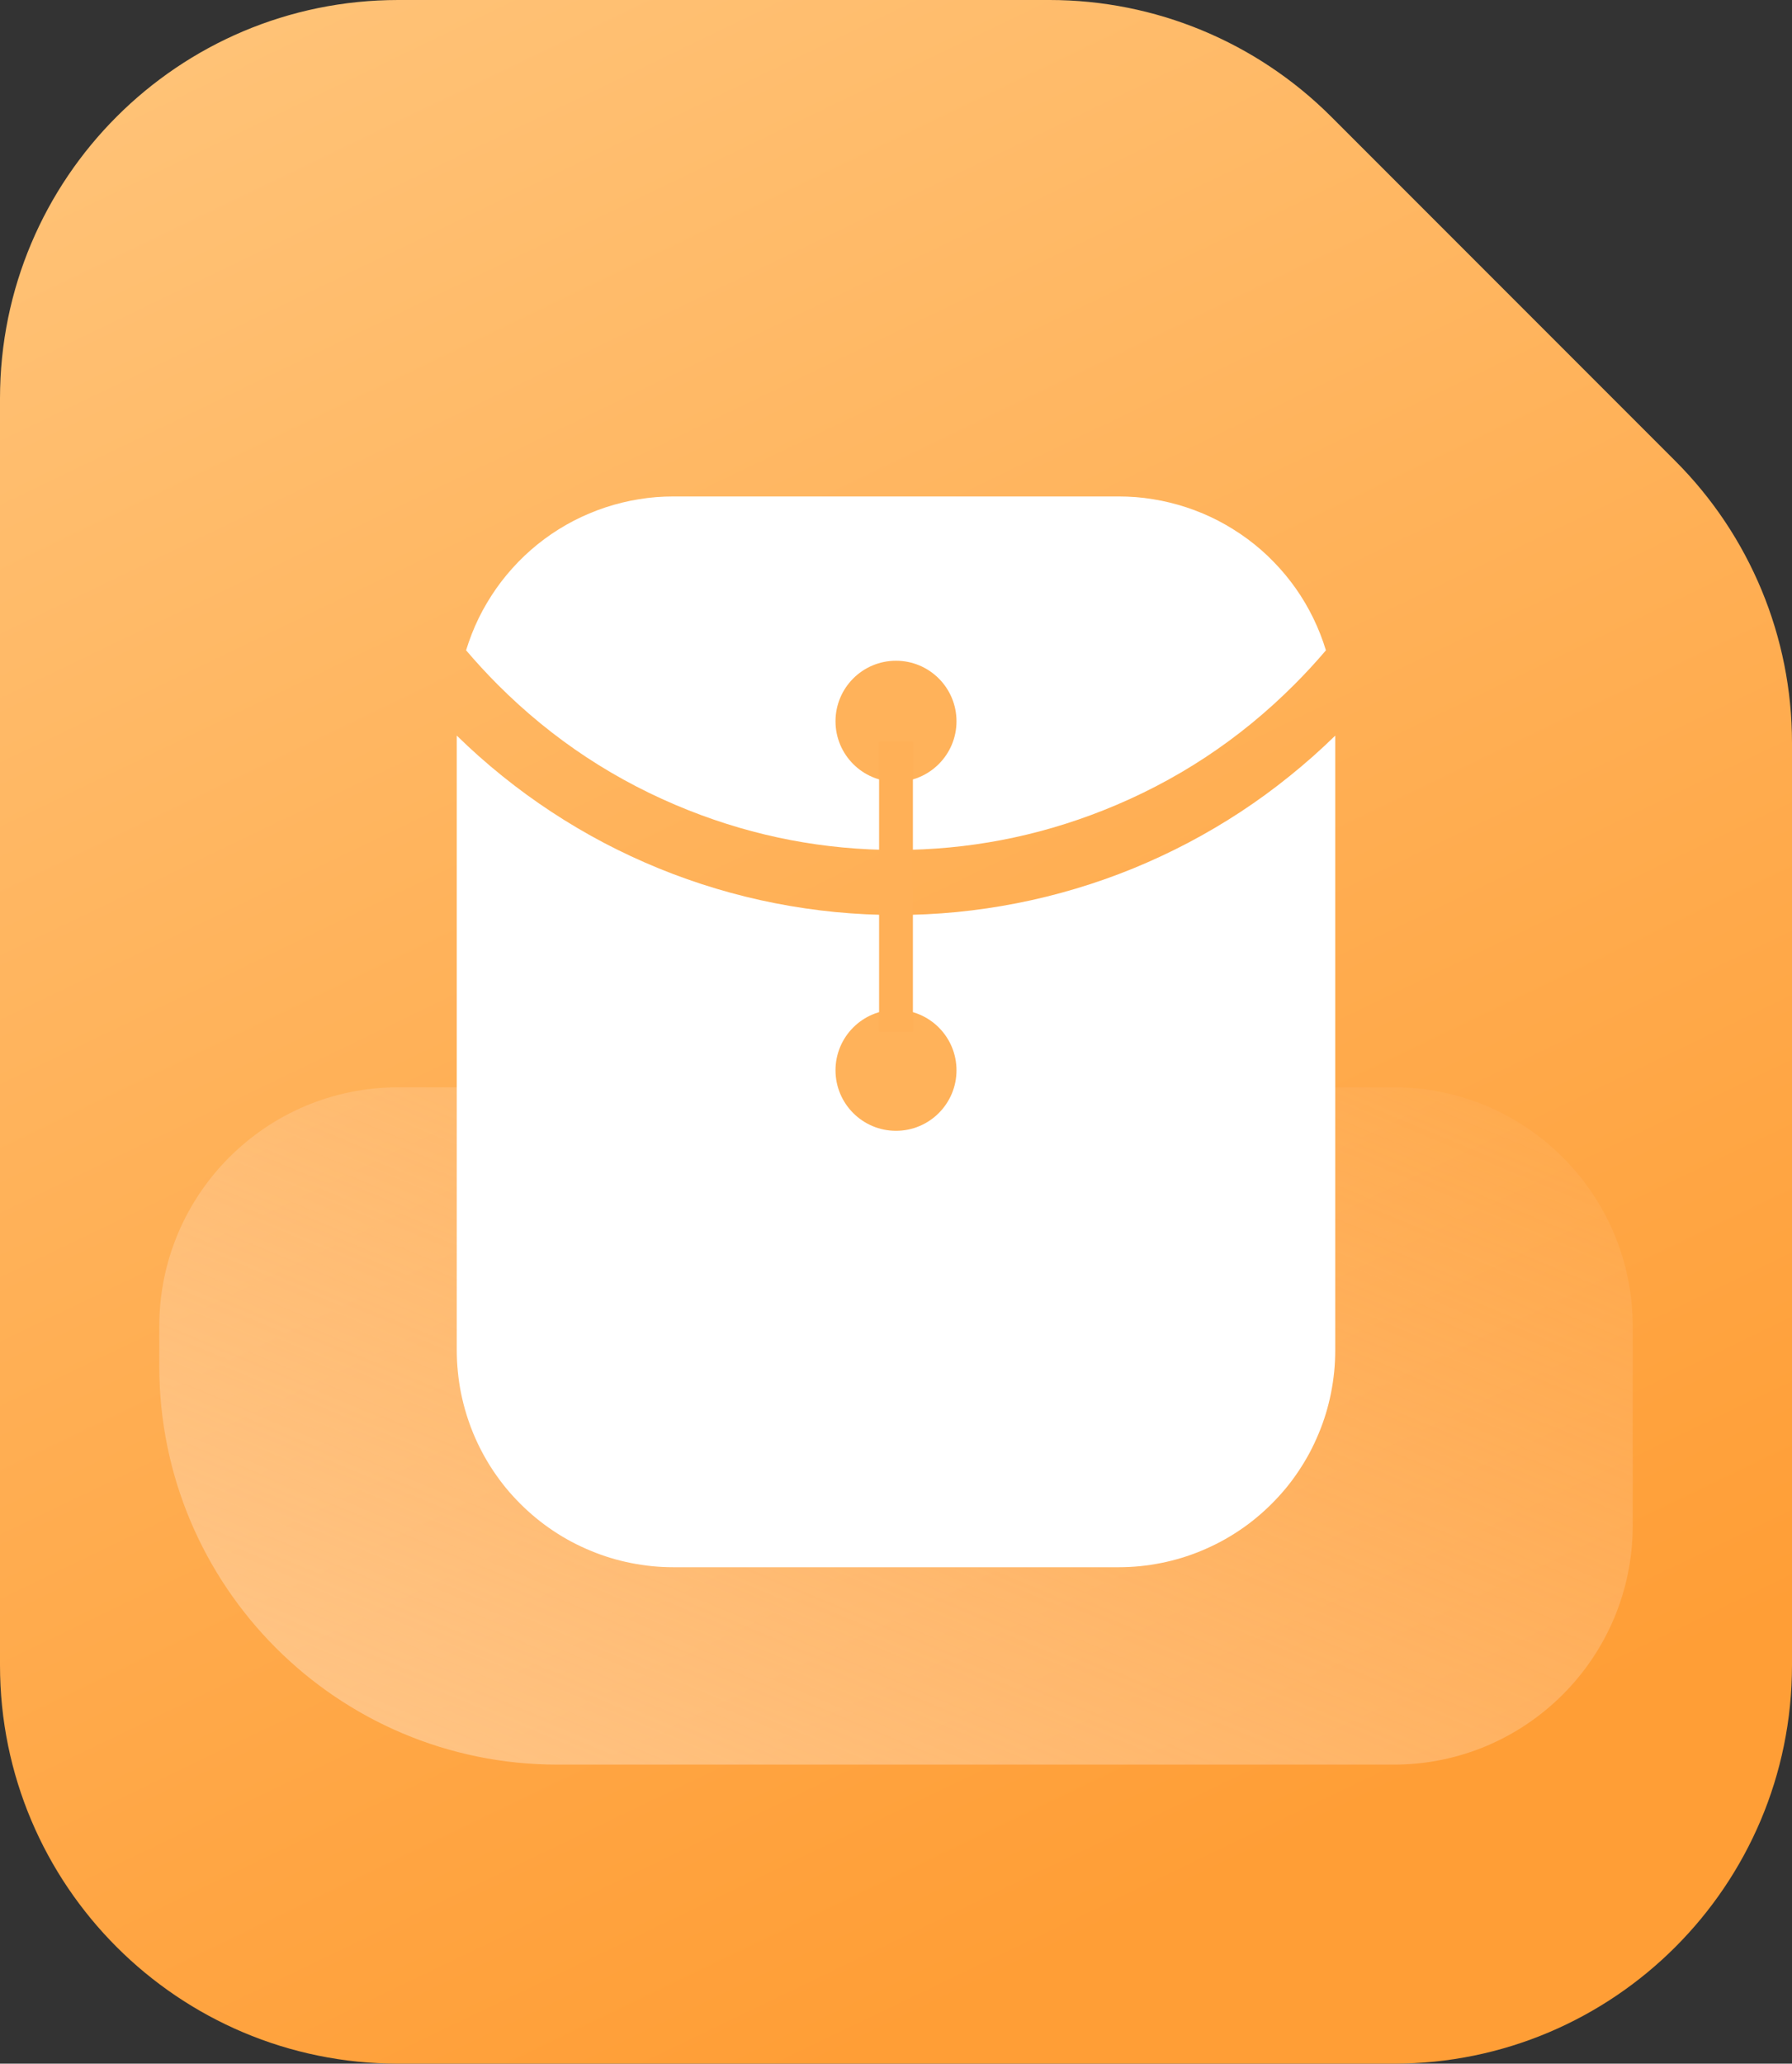 <svg xmlns="http://www.w3.org/2000/svg" xmlns:xlink="http://www.w3.org/1999/xlink" fill="none" version="1.1" width="33.088" height="38.085" viewBox="0 0 33.088 38.085"><rect x="0" y="0" width="33.088" height="38.085" fill="#333333" stroke="none"/><defs><linearGradient x1="0.089" y1="0.033" x2="0.5" y2="1" id="master_svg0_8802_159101"><stop offset="0%" stop-color="#FFC276" stop-opacity="1"/><stop offset="99.286%" stop-color="#FF9E36" stop-opacity="1"/></linearGradient><linearGradient x1="-0.606" y1="1.559" x2="0.955" y2="-0.176" id="master_svg1_8802_159151"><stop offset="0%" stop-color="#FFDAAD" stop-opacity="1"/><stop offset="100%" stop-color="#FFD2AD" stop-opacity="0"/></linearGradient></defs><g><g><g><g><g><path d="M0,7.353C0,3.292,3.292,0,7.353,0C7.353,0,19.381,0,19.381,0C21.331,0,23.201,0.775,24.58,2.154C24.58,2.154,30.934,8.508,30.934,8.508C32.313,9.887,33.088,11.757,33.088,13.707C33.088,13.707,33.088,30.732,33.088,30.732C33.088,34.793,29.796,38.085,25.735,38.085C25.735,38.085,7.353,38.085,7.353,38.085C3.292,38.085,0,34.793,0,30.732C0,30.732,0,7.353,0,7.353C0,7.353,0,7.353,0,7.353Z" fill="url(#master_svg0_8802_159101)" fill-opacity="1"/></g><g><path d="M2.941,24.478C2.941,22.041,4.916,20.066,7.353,20.066C7.353,20.066,25.735,20.066,25.735,20.066C28.171,20.066,30.147,22.041,30.147,24.478C30.147,24.478,30.147,28.154,30.147,28.154C30.147,30.591,28.171,32.566,25.735,32.566C25.735,32.566,10.294,32.566,10.294,32.566C6.233,32.566,2.941,29.274,2.941,25.213C2.941,25.213,2.941,24.478,2.941,24.478C2.941,24.478,2.941,24.478,2.941,24.478Z" fill="url(#master_svg1_8802_159151)" fill-opacity="1"/></g></g></g><g><path d="M24.654,13.576Q24.252,13.969,23.814,14.321Q23.377,14.674,22.907,14.983Q22.437,15.291,21.94,15.553Q21.443,15.814,20.923,16.027Q20.403,16.239,19.864,16.4Q19.326,16.561,18.775,16.669Q18.224,16.777,17.665,16.832Q17.106,16.886,16.544,16.886Q15.983,16.886,15.423,16.832Q14.864,16.777,14.313,16.669Q13.762,16.561,13.224,16.4Q12.686,16.239,12.166,16.027Q11.645,15.814,11.148,15.553Q10.651,15.291,10.181,14.982Q9.712,14.674,9.274,14.321Q8.836,13.969,8.434,13.575L8.434,24.923Q8.434,25.119,8.454,25.315Q8.473,25.511,8.511,25.703Q8.55,25.896,8.607,26.084Q8.664,26.272,8.739,26.454Q8.814,26.635,8.907,26.809Q8.999,26.982,9.108,27.145Q9.218,27.309,9.342,27.461Q9.467,27.612,9.606,27.751Q9.745,27.89,9.897,28.015Q10.049,28.14,10.212,28.249Q10.375,28.358,10.549,28.451Q10.722,28.543,10.904,28.618Q11.085,28.694,11.273,28.751Q11.461,28.808,11.654,28.846Q11.847,28.884,12.042,28.904Q12.238,28.923,12.434,28.923L20.654,28.923Q20.85,28.923,21.046,28.904Q21.241,28.884,21.434,28.846Q21.627,28.808,21.815,28.751Q22.003,28.694,22.185,28.618Q22.366,28.543,22.539,28.451Q22.713,28.358,22.876,28.249Q23.04,28.14,23.191,28.015Q23.343,27.89,23.482,27.751Q23.621,27.612,23.746,27.461Q23.871,27.309,23.98,27.145Q24.089,26.982,24.182,26.809Q24.274,26.635,24.349,26.454Q24.425,26.272,24.482,26.084Q24.539,25.896,24.577,25.703Q24.615,25.511,24.635,25.315Q24.654,25.119,24.654,24.923L24.654,13.576ZM24.482,12.002Q24.206,12.327,23.9,12.633Q22.376,14.16,20.373,14.954Q18.528,15.686,16.544,15.686Q14.56,15.686,12.715,14.954Q10.712,14.16,9.188,12.633Q8.883,12.327,8.606,12.001Q8.653,11.849,8.711,11.7Q8.769,11.551,8.839,11.408Q8.909,11.264,8.991,11.127Q9.072,10.99,9.164,10.859Q9.256,10.728,9.358,10.606Q9.46,10.483,9.571,10.369Q9.683,10.254,9.803,10.149Q9.923,10.044,10.051,9.949Q10.179,9.854,10.315,9.769Q10.45,9.685,10.592,9.611Q10.734,9.538,10.881,9.476Q11.028,9.414,11.179,9.364Q11.331,9.314,11.486,9.276Q11.641,9.238,11.799,9.213Q11.956,9.187,12.116,9.174Q12.275,9.162,12.434,9.162L20.654,9.162Q20.813,9.162,20.973,9.174Q21.132,9.187,21.289,9.213Q21.447,9.238,21.602,9.276Q21.757,9.314,21.909,9.364Q22.06,9.414,22.208,9.476Q22.355,9.538,22.496,9.611Q22.638,9.685,22.773,9.77Q22.909,9.854,23.037,9.949Q23.165,10.044,23.286,10.149Q23.406,10.254,23.517,10.369Q23.629,10.483,23.731,10.606Q23.833,10.729,23.925,10.859Q24.017,10.99,24.098,11.127Q24.179,11.265,24.249,11.408Q24.319,11.552,24.377,11.7Q24.436,11.849,24.482,12.002Z" fill-rule="evenodd" fill="#FFFFFF" fill-opacity="1"/></g><g><ellipse cx="16.544" cy="13.311" rx="1.117" ry="1.117" fill="#FFB25A" fill-opacity="1"/></g><g><ellipse cx="16.544" cy="19.752" rx="1.117" ry="1.117" fill="#FFB25A" fill-opacity="1"/></g></g><g><rect x="16.232" y="13.686" width="0.624" height="5.356" rx="0" fill="#FFB057" fill-opacity="1"/></g></g></svg>